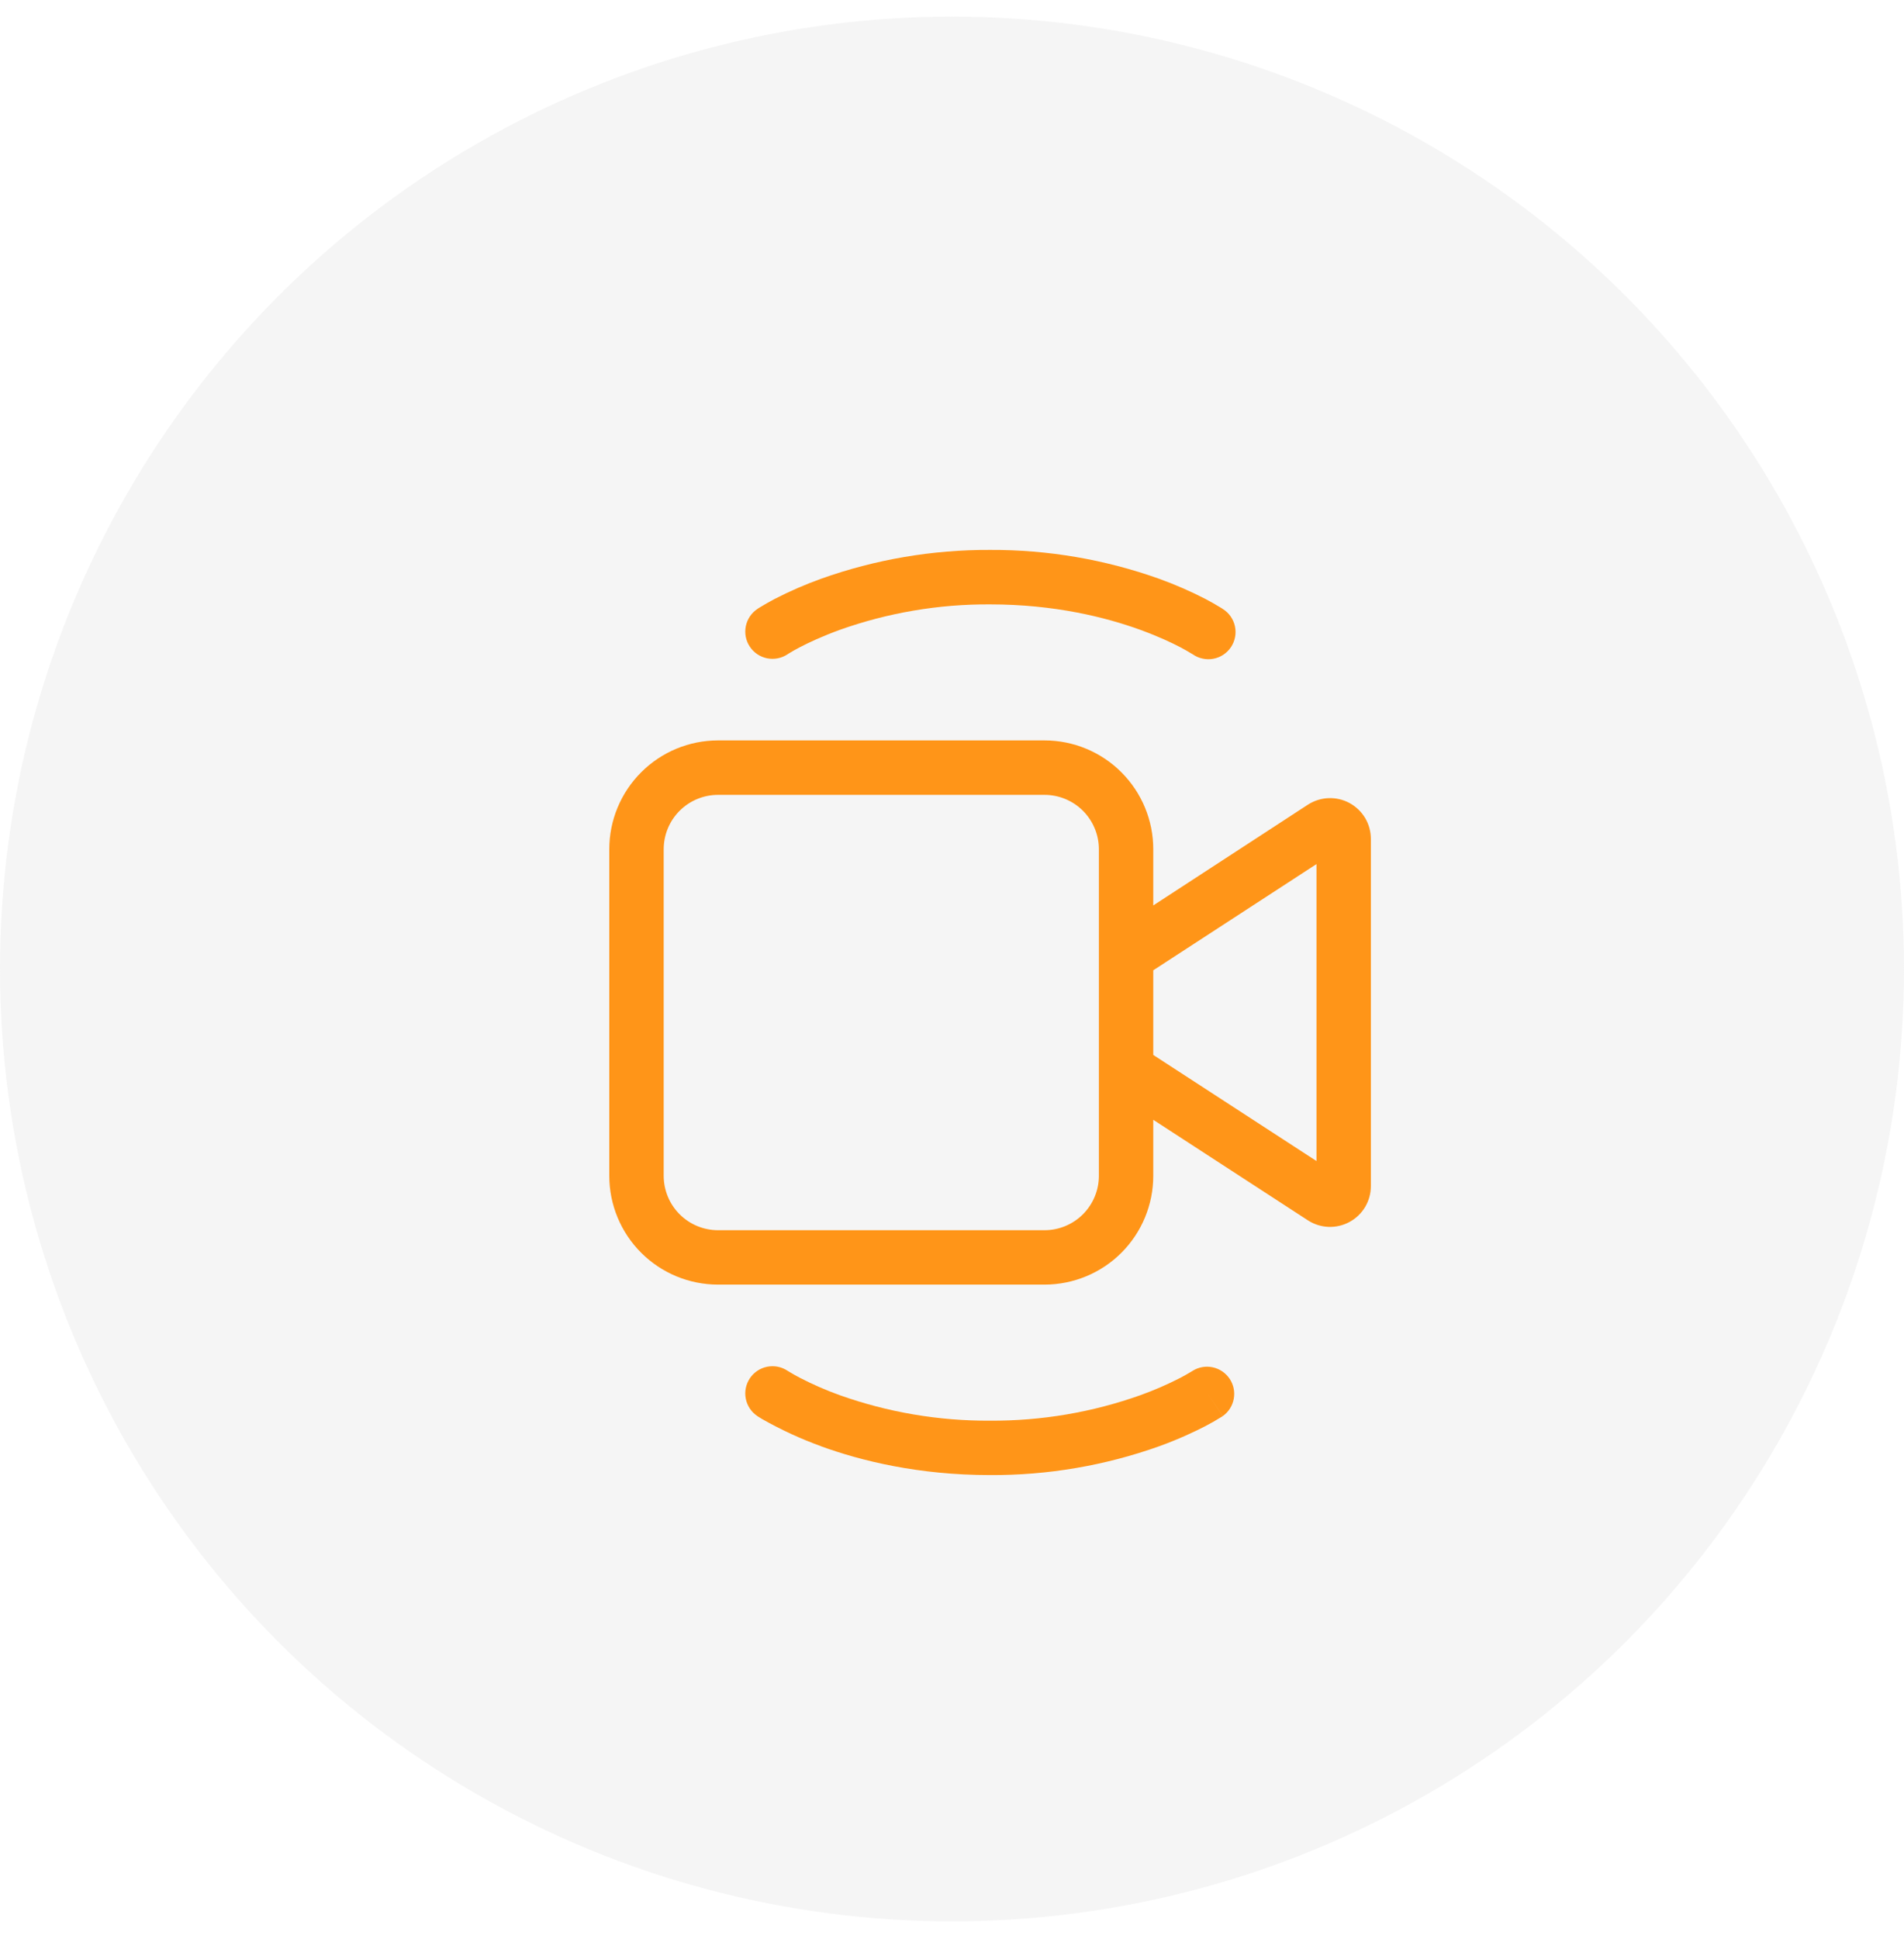 <svg width="55" height="56" viewBox="0 0 55 56" fill="none" xmlns="http://www.w3.org/2000/svg">
<circle cx="27.5" cy="27.98" r="27.5" fill="#D1D1D1" fill-opacity="0.2"/>
<path d="M20.743 21.38C19.909 21.38 19.11 21.711 18.521 22.301C17.931 22.89 17.6 23.689 17.6 24.523V33.952C17.6 34.785 17.931 35.585 18.521 36.174C19.11 36.763 19.909 37.094 20.743 37.094H30.172C31.005 37.094 31.805 36.763 32.394 36.174C32.983 35.585 33.314 34.785 33.314 33.952V32.335L37.779 35.237C37.957 35.353 38.162 35.418 38.374 35.427C38.586 35.435 38.797 35.386 38.983 35.285C39.169 35.184 39.325 35.035 39.434 34.853C39.542 34.67 39.6 34.462 39.6 34.25V24.226C39.6 24.014 39.543 23.805 39.435 23.622C39.326 23.44 39.17 23.29 38.983 23.188C38.797 23.087 38.586 23.038 38.373 23.047C38.161 23.056 37.955 23.122 37.777 23.238L33.314 26.145V24.523C33.314 23.689 32.983 22.89 32.394 22.301C31.805 21.711 31.005 21.38 30.172 21.38H20.743ZM33.314 28.018L38.029 24.951V33.526L33.314 30.462V28.018ZM31.743 24.523V33.952C31.743 34.368 31.577 34.768 31.283 35.063C30.988 35.358 30.588 35.523 30.172 35.523H20.743C20.326 35.523 19.927 35.358 19.632 35.063C19.337 34.768 19.172 34.368 19.172 33.952V24.523C19.172 24.106 19.337 23.707 19.632 23.412C19.927 23.117 20.326 22.952 20.743 22.952H30.172C30.588 22.952 30.988 23.117 31.283 23.412C31.577 23.707 31.743 24.106 31.743 24.523ZM23.716 16.713C23.259 16.877 22.812 17.072 22.38 17.294C22.224 17.376 22.071 17.463 21.922 17.555L21.893 17.574L21.884 17.581L21.881 17.582L21.879 17.584C21.706 17.699 21.585 17.879 21.544 18.083C21.503 18.288 21.544 18.5 21.66 18.673C21.775 18.847 21.955 18.968 22.159 19.009C22.364 19.05 22.576 19.008 22.75 18.893L22.761 18.885L22.825 18.846C22.885 18.809 22.981 18.754 23.108 18.688C23.363 18.555 23.747 18.374 24.252 18.19C25.647 17.693 27.119 17.443 28.6 17.452C30.459 17.452 31.939 17.823 32.948 18.19C33.451 18.374 33.838 18.555 34.092 18.688C34.21 18.75 34.325 18.815 34.438 18.885L34.45 18.891C34.536 18.952 34.633 18.995 34.736 19.017C34.839 19.04 34.945 19.042 35.048 19.023C35.152 19.003 35.25 18.964 35.338 18.906C35.425 18.848 35.501 18.773 35.559 18.686C35.617 18.598 35.657 18.5 35.677 18.396C35.697 18.293 35.695 18.187 35.673 18.084C35.651 17.982 35.608 17.884 35.548 17.798C35.487 17.712 35.41 17.639 35.321 17.584L35.319 17.582L35.316 17.581L35.307 17.574L35.277 17.555C35.127 17.463 34.974 17.376 34.818 17.294C34.387 17.072 33.941 16.878 33.484 16.713C31.917 16.154 30.264 15.872 28.6 15.88C26.936 15.872 25.283 16.154 23.716 16.713ZM23.716 41.762C24.868 42.181 26.529 42.594 28.6 42.594C30.264 42.603 31.917 42.321 33.484 41.762C34.061 41.553 34.51 41.34 34.82 41.18C34.975 41.099 35.128 41.012 35.277 40.919L35.307 40.901L35.316 40.894L35.319 40.893C35.319 40.893 35.321 40.891 34.886 40.237L35.321 40.891C35.488 40.773 35.602 40.594 35.639 40.393C35.676 40.192 35.634 39.985 35.521 39.815C35.407 39.645 35.232 39.525 35.032 39.482C34.833 39.439 34.624 39.475 34.45 39.584L34.438 39.592C34.325 39.661 34.21 39.726 34.092 39.788C33.722 39.978 33.34 40.144 32.948 40.285C31.553 40.782 30.081 41.032 28.6 41.023C27.119 41.032 25.647 40.782 24.252 40.285C23.86 40.144 23.478 39.977 23.108 39.786C22.991 39.725 22.875 39.659 22.762 39.59L22.75 39.582C22.664 39.525 22.567 39.485 22.466 39.465C22.365 39.445 22.261 39.446 22.159 39.466C22.058 39.486 21.962 39.526 21.876 39.584C21.791 39.642 21.717 39.715 21.66 39.801C21.603 39.887 21.563 39.984 21.543 40.085C21.523 40.186 21.523 40.29 21.544 40.392C21.564 40.493 21.604 40.589 21.662 40.675C21.719 40.76 21.793 40.834 21.879 40.891L21.881 40.893L21.884 40.894L21.893 40.901L21.922 40.919L22.02 40.979C22.562 41.286 23.129 41.548 23.715 41.76" fill="#FF9518"/>
</svg>
